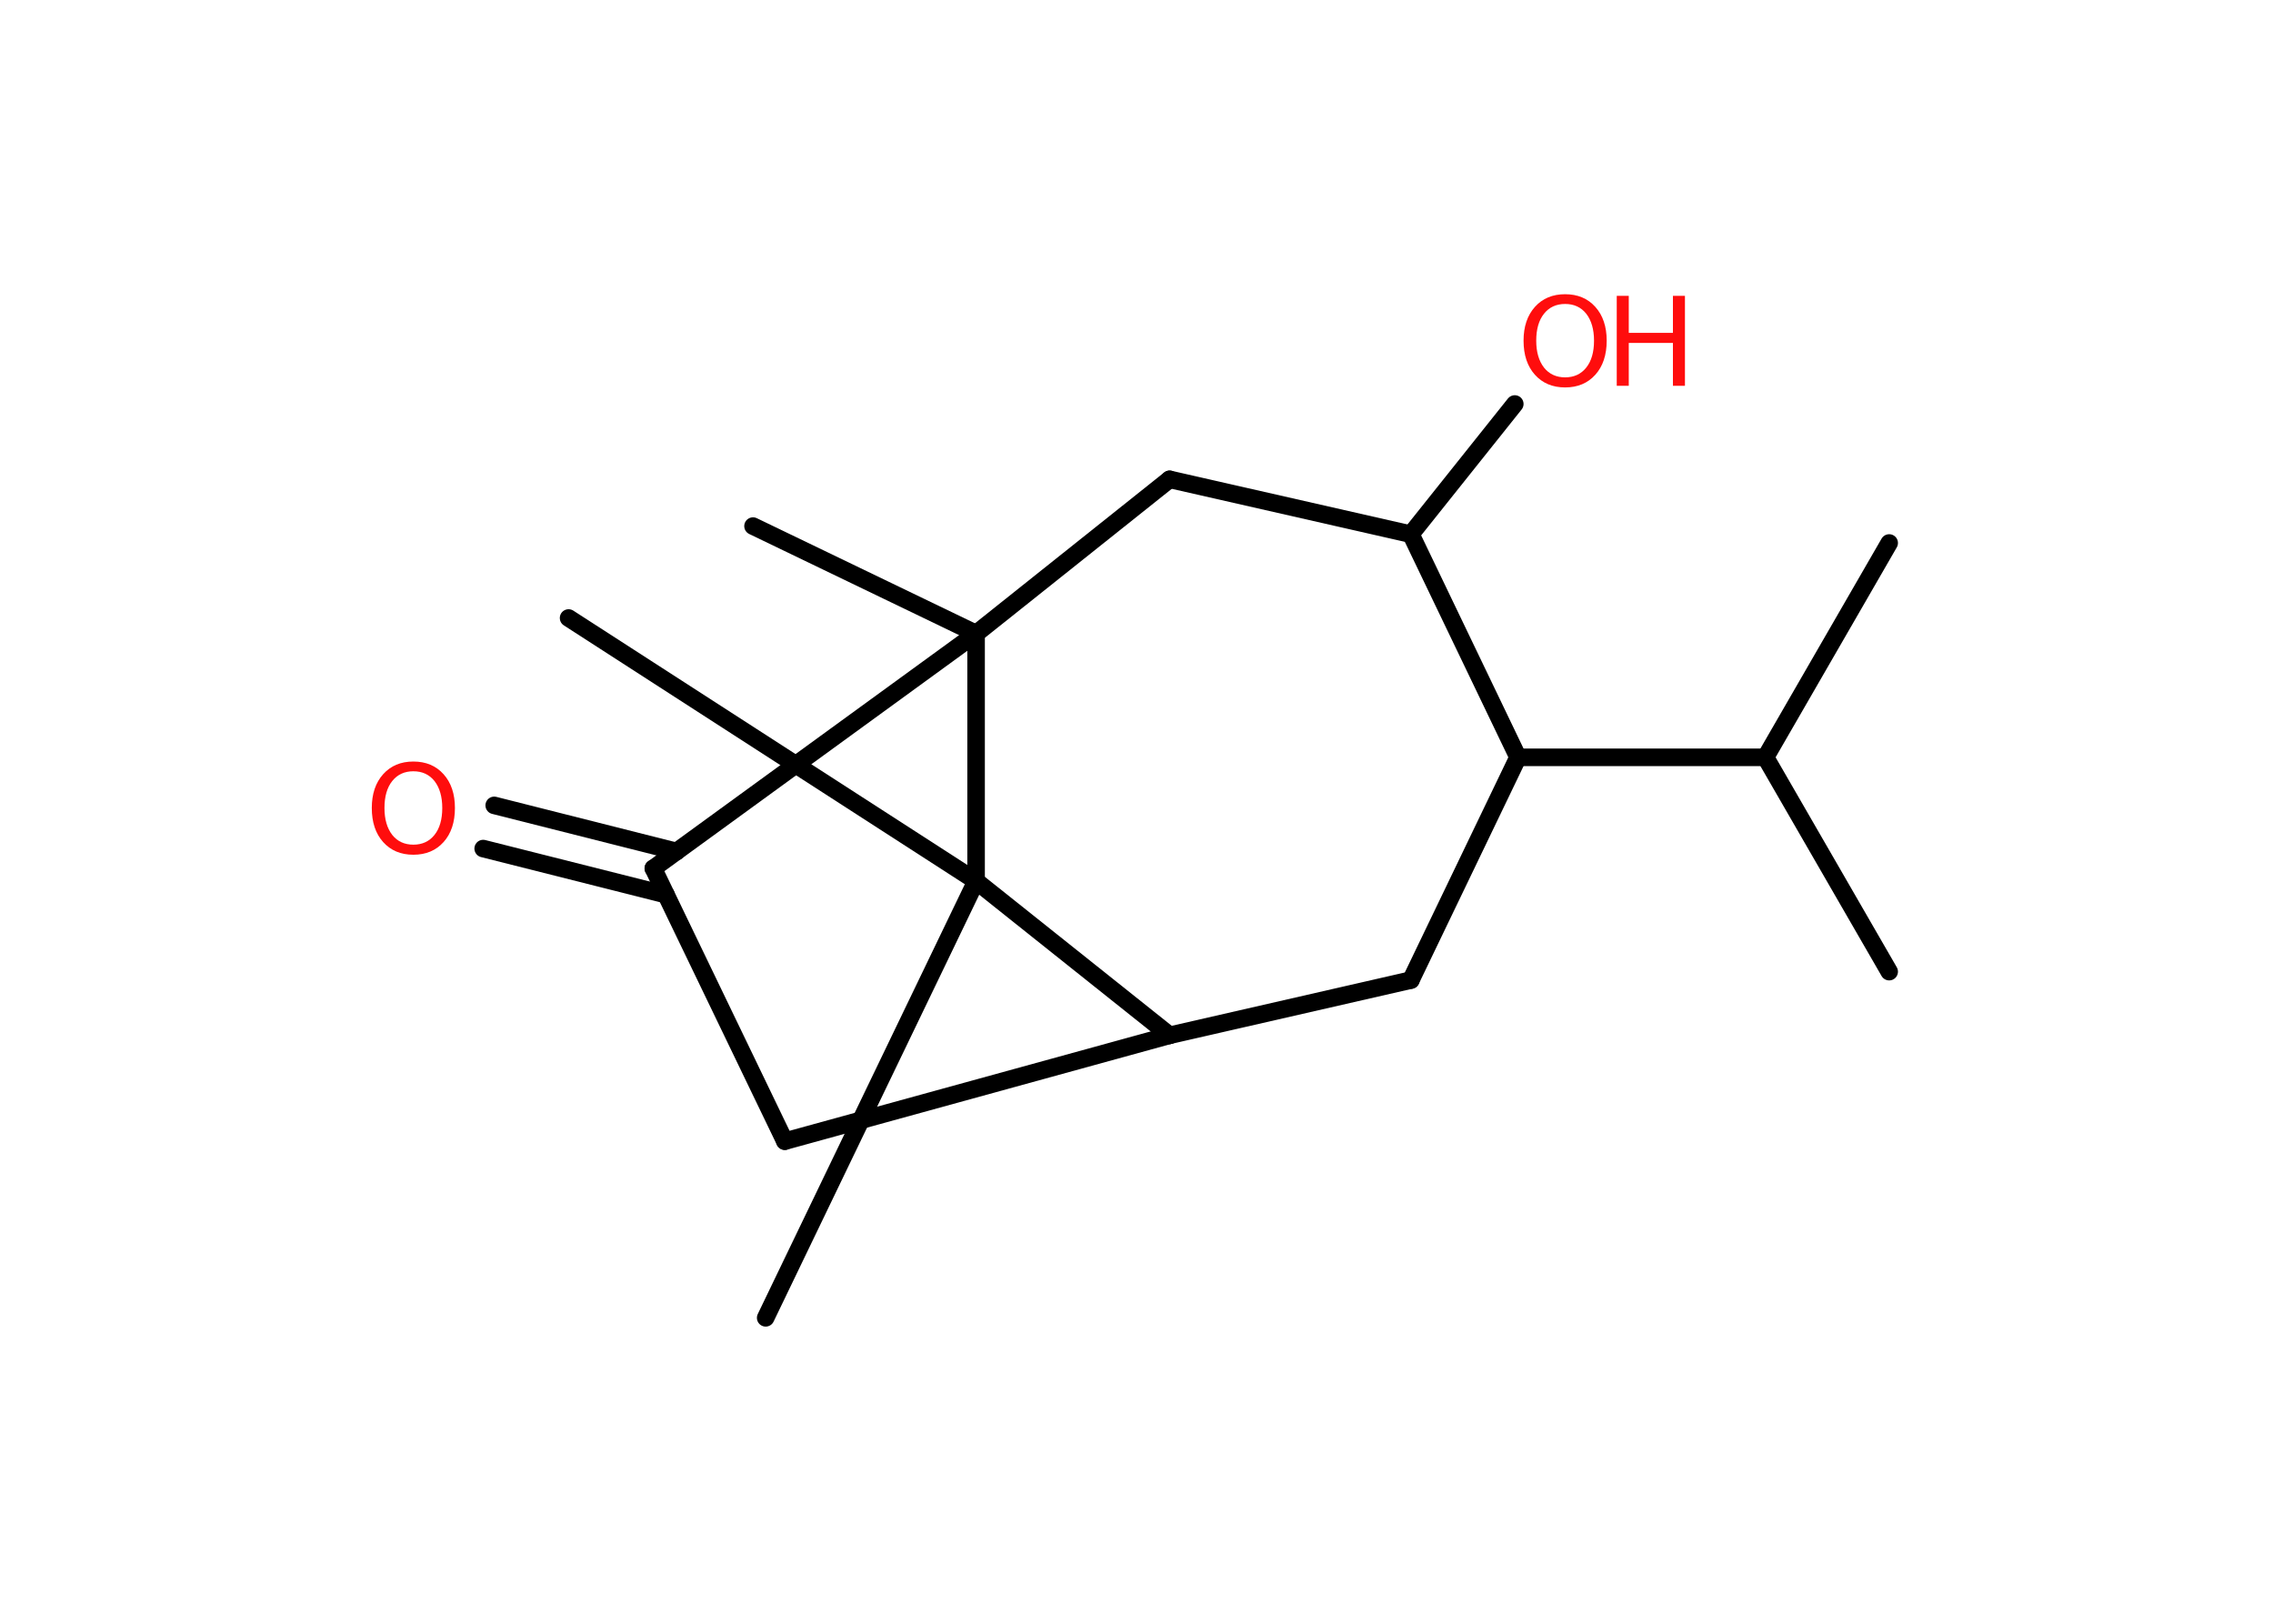<?xml version='1.0' encoding='UTF-8'?>
<!DOCTYPE svg PUBLIC "-//W3C//DTD SVG 1.1//EN" "http://www.w3.org/Graphics/SVG/1.1/DTD/svg11.dtd">
<svg version='1.2' xmlns='http://www.w3.org/2000/svg' xmlns:xlink='http://www.w3.org/1999/xlink' width='70.0mm' height='50.0mm' viewBox='0 0 70.0 50.0'>
  <desc>Generated by the Chemistry Development Kit (http://github.com/cdk)</desc>
  <g stroke-linecap='round' stroke-linejoin='round' stroke='#000000' stroke-width='.54' fill='#FF0D0D'>
    <rect x='.0' y='.0' width='70.0' height='50.0' fill='#FFFFFF' stroke='none'/>
    <g id='mol1' class='mol'>
      <line id='mol1bnd1' class='bond' x1='58.18' y1='16.72' x2='54.37' y2='23.32'/>
      <line id='mol1bnd2' class='bond' x1='54.37' y1='23.32' x2='58.18' y2='29.92'/>
      <line id='mol1bnd3' class='bond' x1='54.37' y1='23.32' x2='46.75' y2='23.32'/>
      <line id='mol1bnd4' class='bond' x1='46.75' y1='23.32' x2='43.45' y2='30.18'/>
      <line id='mol1bnd5' class='bond' x1='43.45' y1='30.18' x2='36.02' y2='31.88'/>
      <line id='mol1bnd6' class='bond' x1='36.02' y1='31.88' x2='24.17' y2='35.14'/>
      <line id='mol1bnd7' class='bond' x1='24.17' y1='35.14' x2='20.12' y2='26.74'/>
      <g id='mol1bnd8' class='bond'>
        <line x1='20.51' y1='27.55' x2='14.88' y2='26.13'/>
        <line x1='20.84' y1='26.22' x2='15.22' y2='24.8'/>
      </g>
      <line id='mol1bnd9' class='bond' x1='20.12' y1='26.74' x2='30.06' y2='19.51'/>
      <line id='mol1bnd10' class='bond' x1='30.06' y1='19.51' x2='23.19' y2='16.2'/>
      <line id='mol1bnd11' class='bond' x1='30.06' y1='19.51' x2='36.02' y2='14.76'/>
      <line id='mol1bnd12' class='bond' x1='36.02' y1='14.76' x2='43.45' y2='16.45'/>
      <line id='mol1bnd13' class='bond' x1='46.75' y1='23.32' x2='43.45' y2='16.45'/>
      <line id='mol1bnd14' class='bond' x1='43.45' y1='16.45' x2='46.65' y2='12.44'/>
      <line id='mol1bnd15' class='bond' x1='30.06' y1='19.51' x2='30.06' y2='27.13'/>
      <line id='mol1bnd16' class='bond' x1='36.02' y1='31.88' x2='30.06' y2='27.13'/>
      <line id='mol1bnd17' class='bond' x1='30.06' y1='27.13' x2='17.51' y2='19.03'/>
      <line id='mol1bnd18' class='bond' x1='30.06' y1='27.13' x2='23.58' y2='40.58'/>
      <path id='mol1atm9' class='atom' d='M12.73 23.75q-.41 .0 -.65 .3q-.24 .3 -.24 .83q.0 .52 .24 .83q.24 .3 .65 .3q.41 .0 .65 -.3q.24 -.3 .24 -.83q.0 -.52 -.24 -.83q-.24 -.3 -.65 -.3zM12.73 23.45q.58 .0 .93 .39q.35 .39 .35 1.04q.0 .66 -.35 1.05q-.35 .39 -.93 .39q-.58 .0 -.93 -.39q-.35 -.39 -.35 -1.05q.0 -.65 .35 -1.04q.35 -.39 .93 -.39z' stroke='none'/>
      <g id='mol1atm14' class='atom'>
        <path d='M48.2 9.36q-.41 .0 -.65 .3q-.24 .3 -.24 .83q.0 .52 .24 .83q.24 .3 .65 .3q.41 .0 .65 -.3q.24 -.3 .24 -.83q.0 -.52 -.24 -.83q-.24 -.3 -.65 -.3zM48.2 9.06q.58 .0 .93 .39q.35 .39 .35 1.04q.0 .66 -.35 1.05q-.35 .39 -.93 .39q-.58 .0 -.93 -.39q-.35 -.39 -.35 -1.05q.0 -.65 .35 -1.04q.35 -.39 .93 -.39z' stroke='none'/>
        <path d='M49.79 9.11h.37v1.14h1.36v-1.14h.37v2.77h-.37v-1.32h-1.36v1.32h-.37v-2.77z' stroke='none'/>
      </g>
    </g>
  </g>
</svg>
